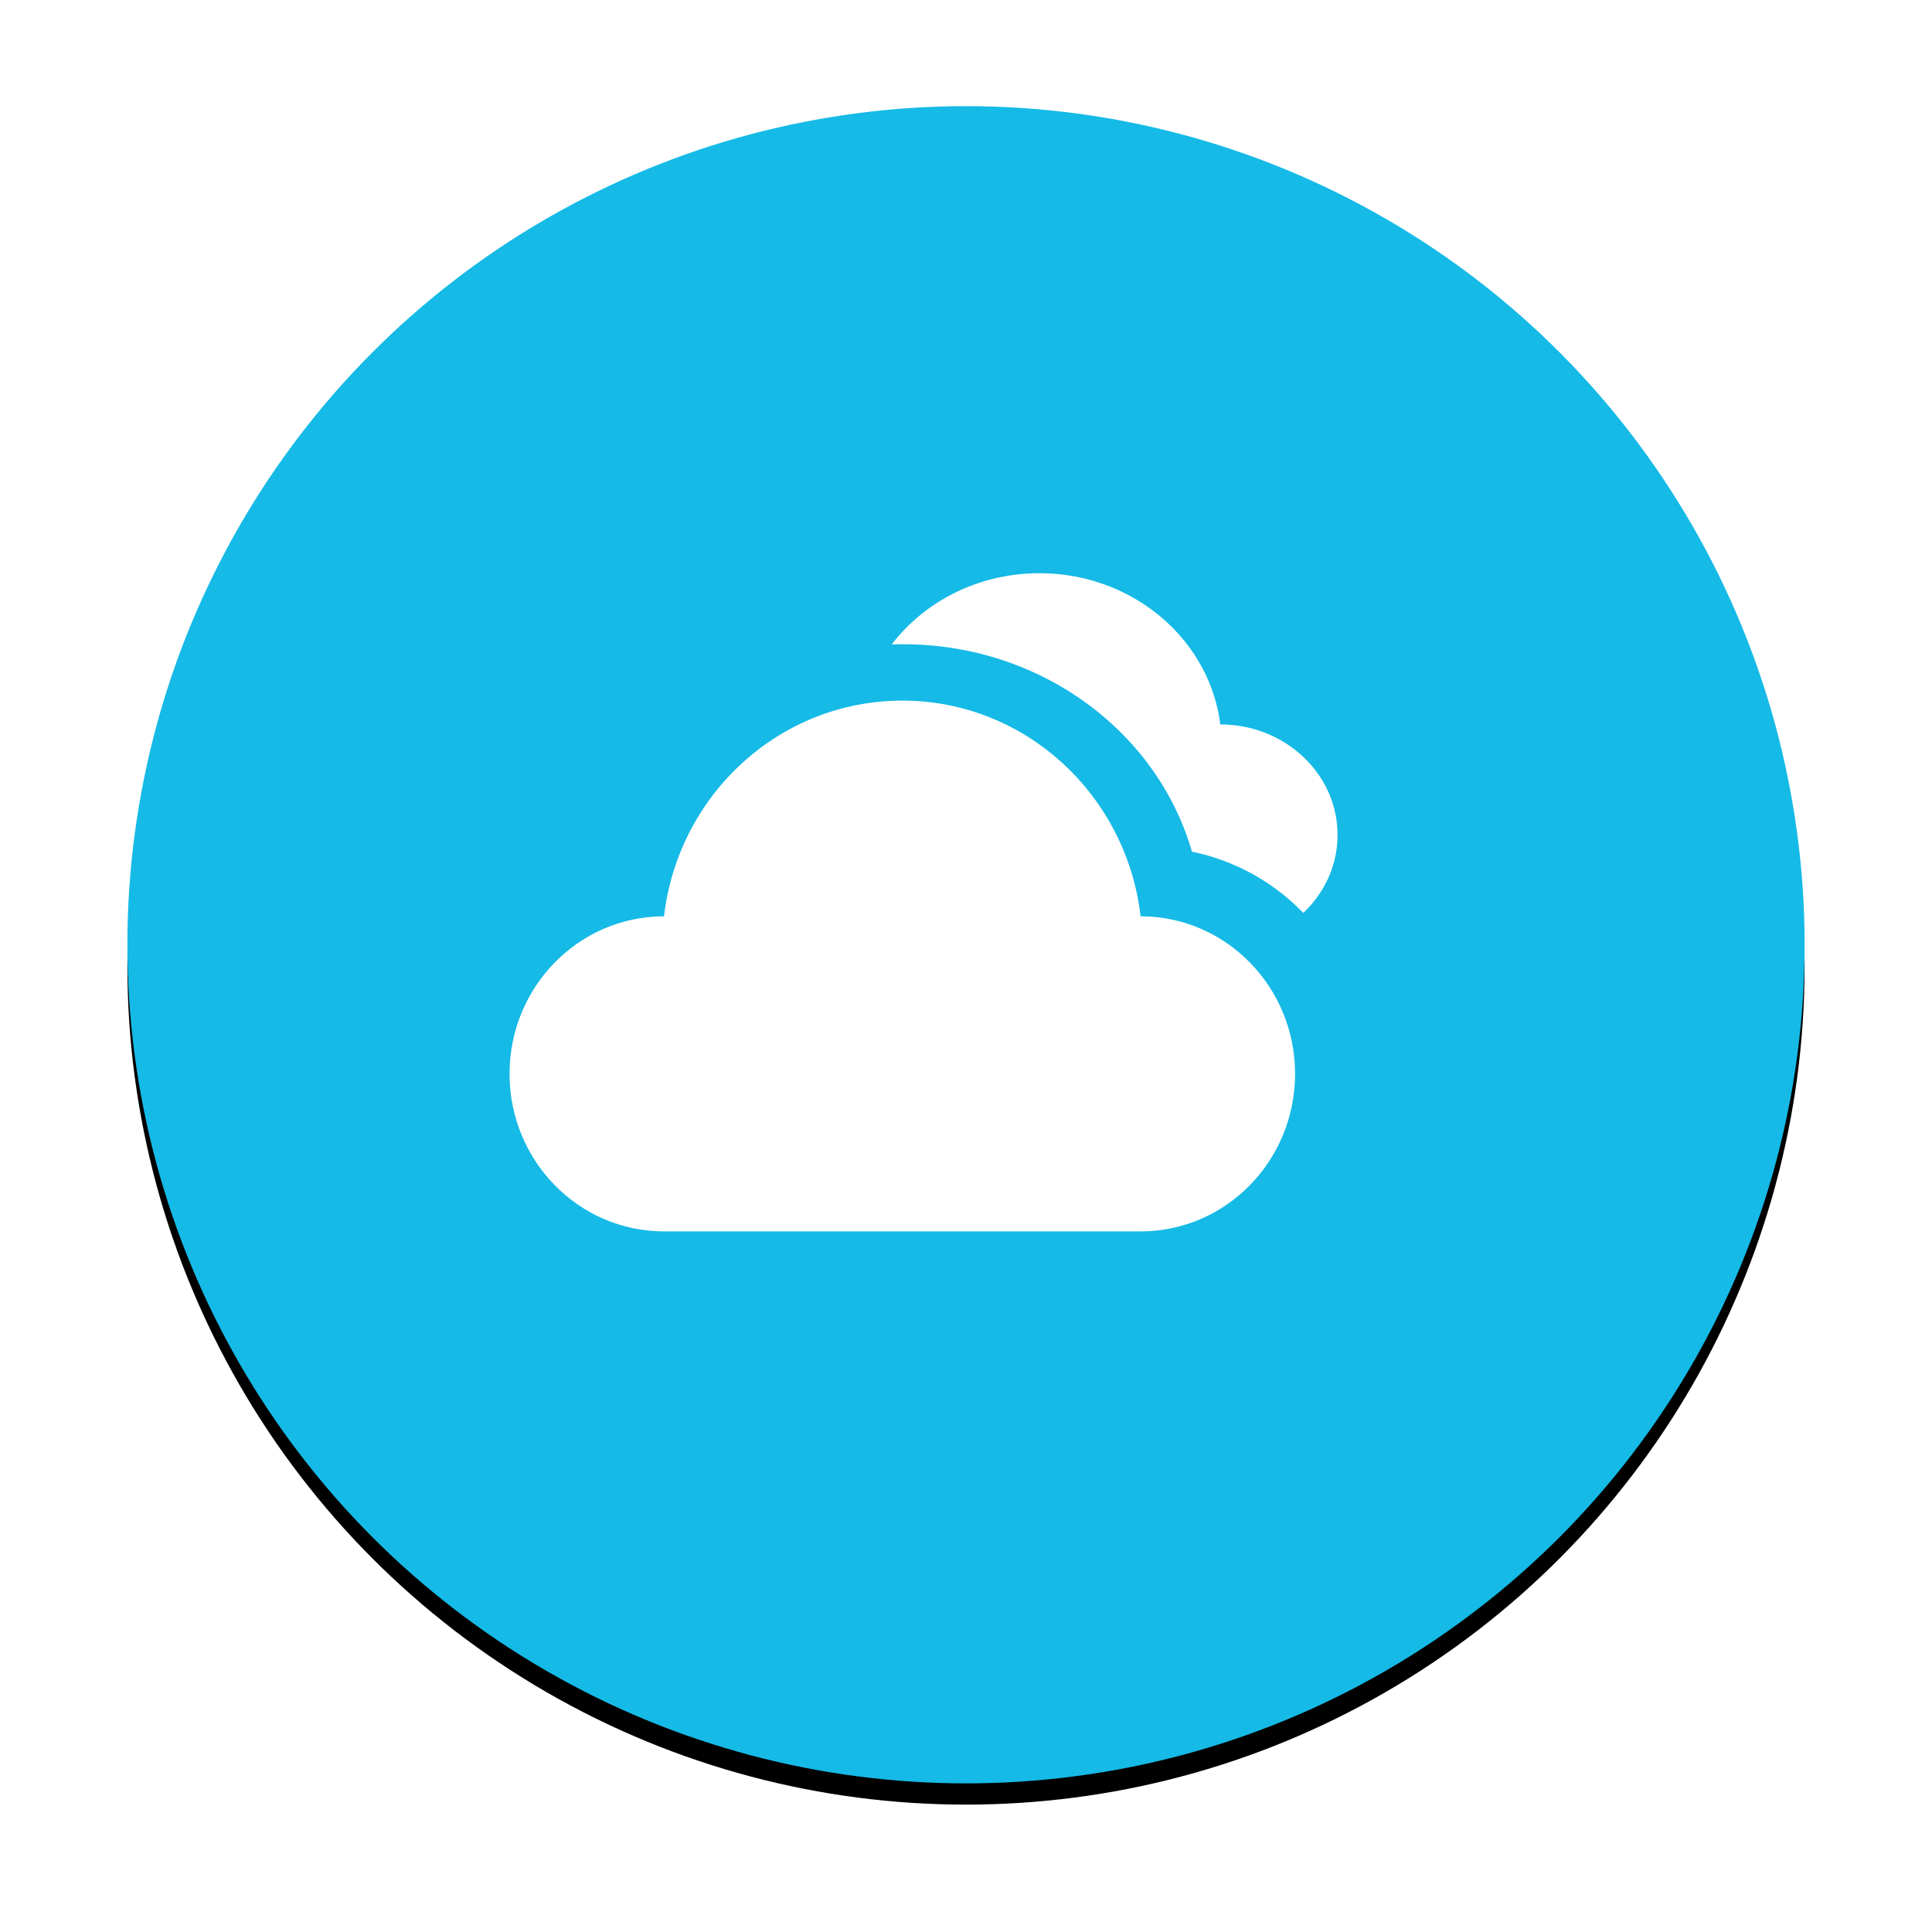 <svg xmlns="http://www.w3.org/2000/svg" xmlns:xlink="http://www.w3.org/1999/xlink" width="91" height="91" viewBox="0 0 91 91">
    <defs>
        <circle id="b" cx="39.5" cy="39.5" r="39.5"/>
        <filter id="a" width="124.1%" height="124.1%" x="-12%" y="-10.8%" filterUnits="objectBoundingBox">
            <feOffset dy="1" in="SourceAlpha" result="shadowOffsetOuter1"/>
            <feGaussianBlur in="shadowOffsetOuter1" result="shadowBlurOuter1" stdDeviation="3"/>
            <feColorMatrix in="shadowBlurOuter1" values="0 0 0 0 0.133 0 0 0 0 0.176 0 0 0 0 0.365 0 0 0 0.274 0"/>
        </filter>
    </defs>
    <g fill="none" fill-rule="evenodd">
        <g transform="translate(6 5)">
            <use fill="#000" filter="url(#a)" xlink:href="#b"/>
            <use fill="#15BAE6" xlink:href="#b"/>
        </g>
        <g fill="#FFF" fill-rule="nonzero">
            <path d="M57.477 34.123C56.974 30.112 53.352 27 48.957 27c-2.864 0-5.399 1.323-6.957 3.355.182-.006.365-.01.548-.01 6.432 0 11.952 4.083 13.594 9.77A10.114 10.114 0 0 1 61.386 43c.997-.941 1.614-2.24 1.614-3.674 0-2.873-2.473-5.203-5.523-5.203z"/>
            <path d="M53.724 43.16C53.06 37.438 48.289 33 42.5 33c-5.789 0-10.56 4.438-11.224 10.16-4.018 0-7.276 3.322-7.276 7.42S27.258 58 31.276 58h22.448C57.742 58 61 54.678 61 50.58s-3.258-7.42-7.276-7.42z"/>
        </g>
    </g>
</svg>
